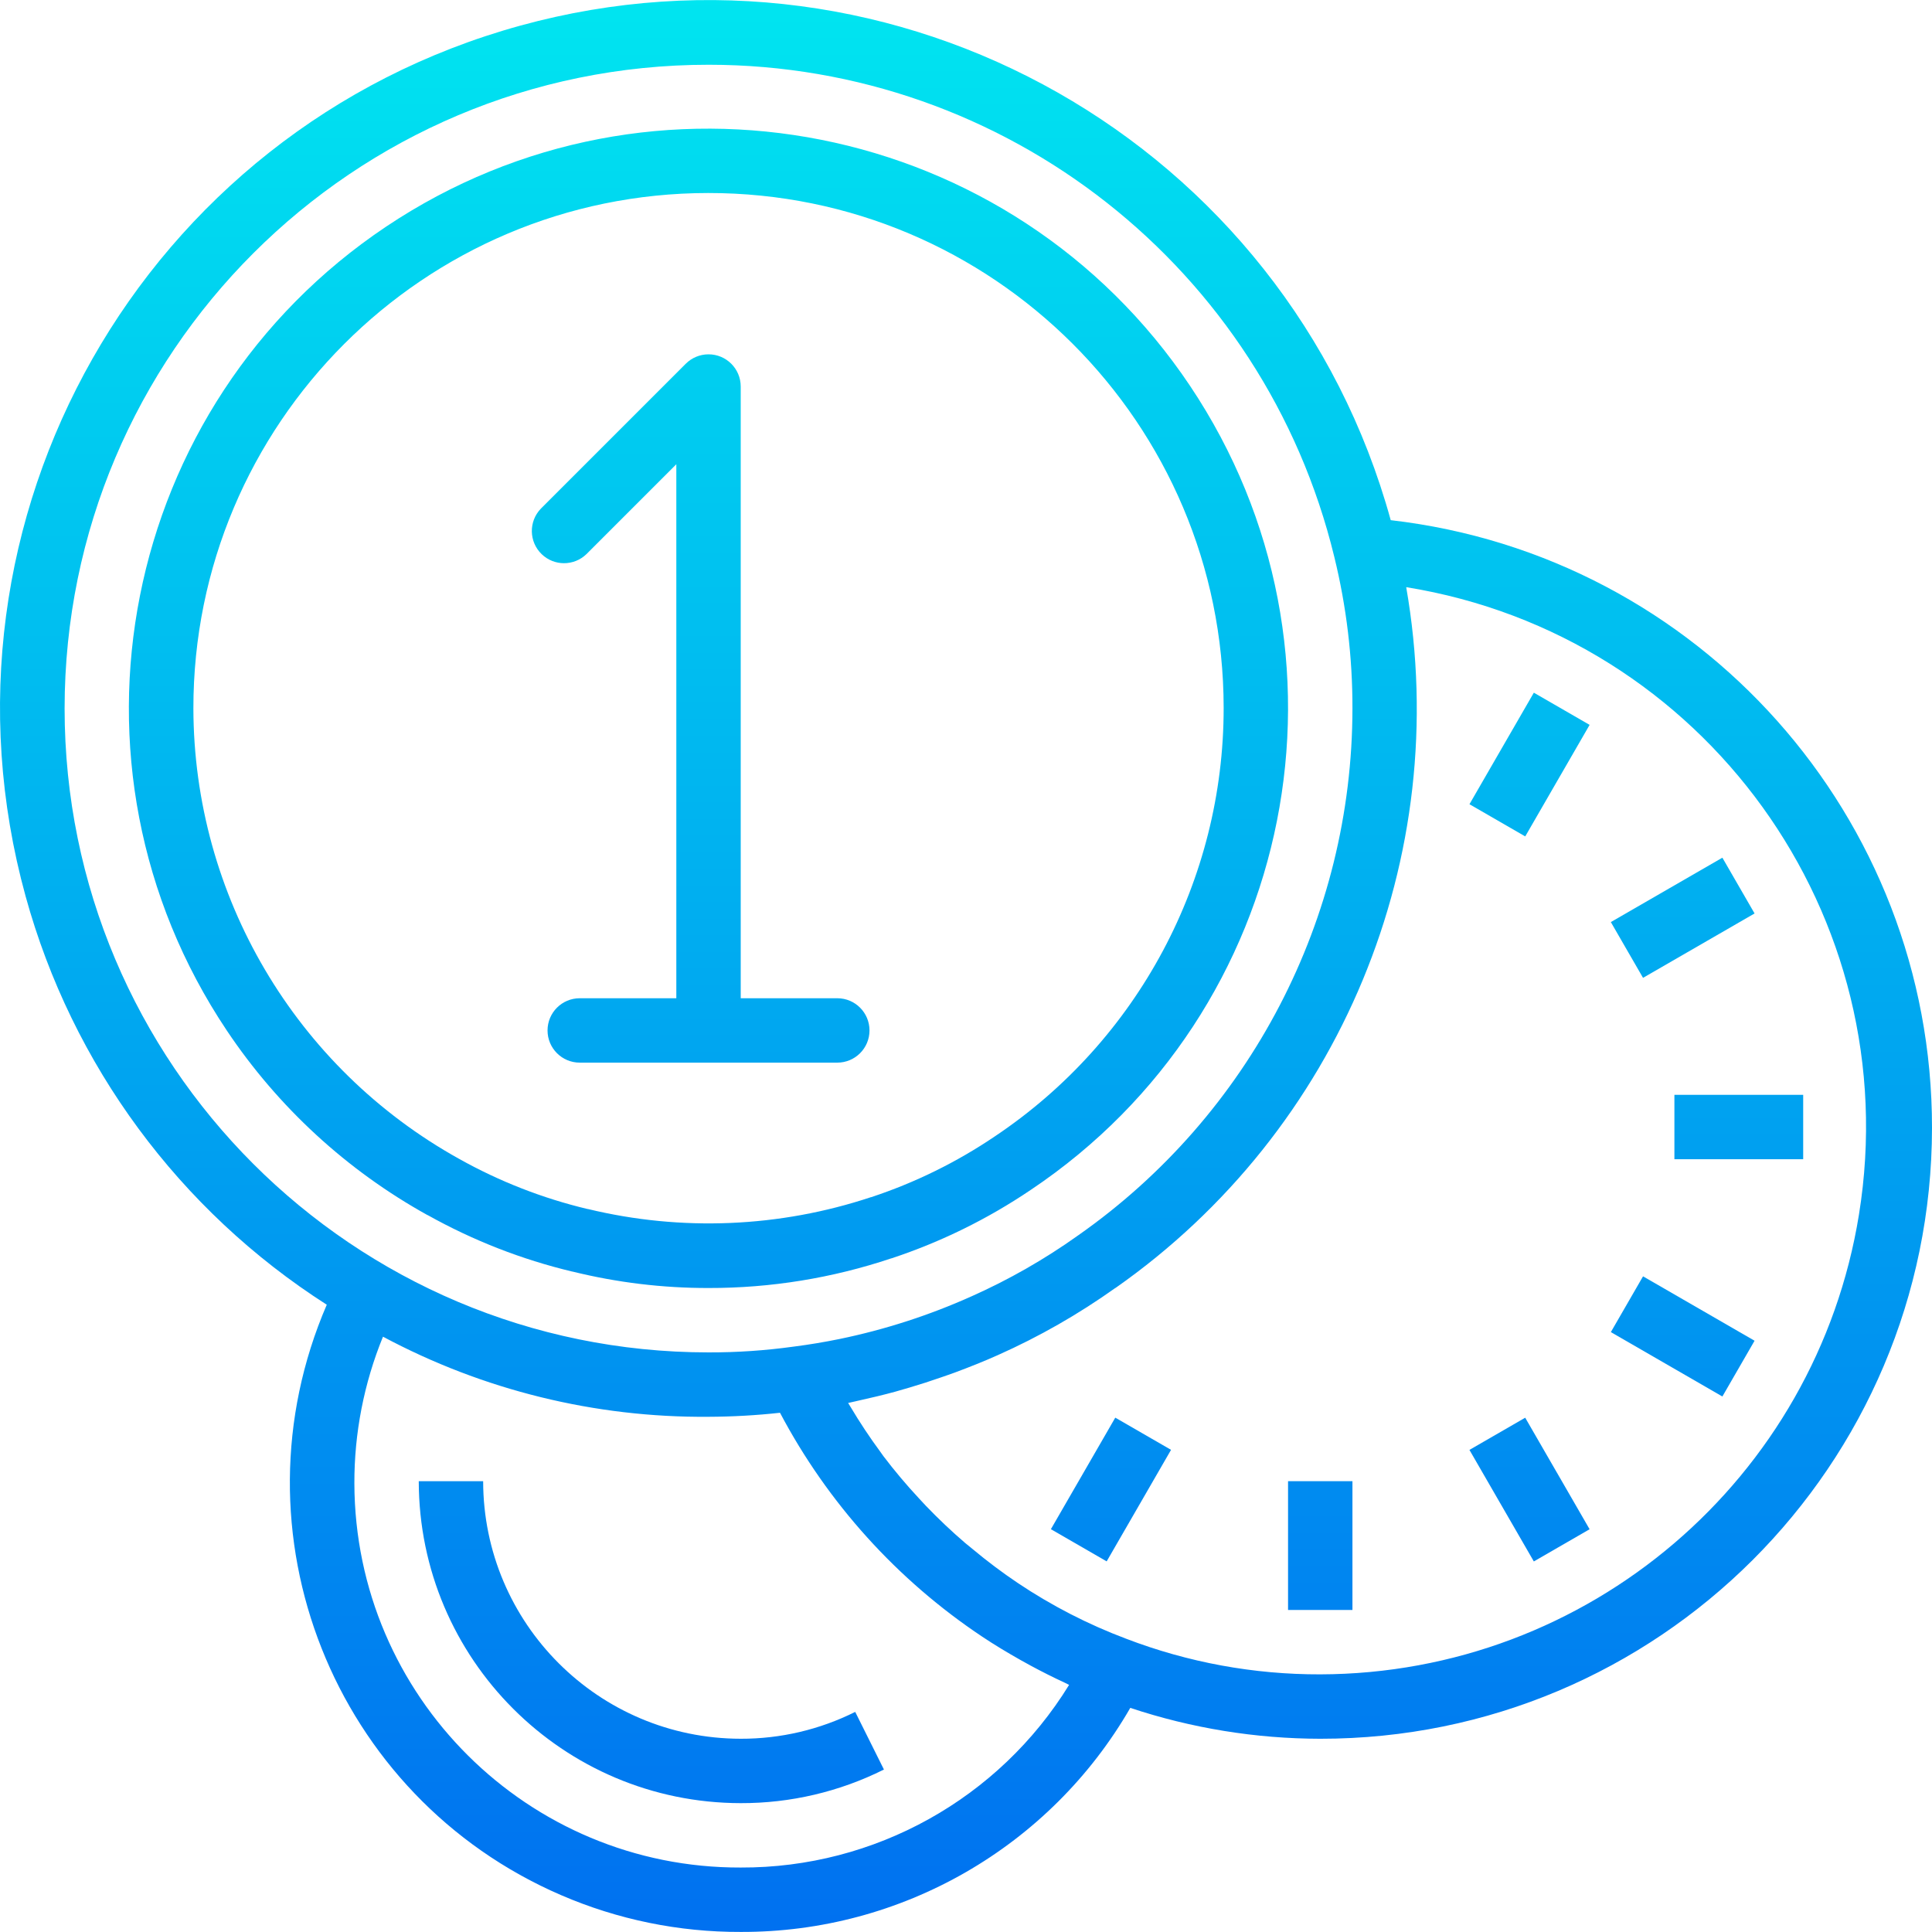 <?xml version="1.0" encoding="iso-8859-1"?>
<!-- Generator: Adobe Illustrator 19.0.0, SVG Export Plug-In . SVG Version: 6.00 Build 0)  -->
<svg version="1.1" id="Capa_1" xmlns="http://www.w3.org/2000/svg" xmlns:xlink="http://www.w3.org/1999/xlink" x="0px" y="0px"
	 viewBox="0 0 480.059 480.059" style="enable-background:new 0 0 480.059 480.059;" xml:space="preserve">
<linearGradient id="SVGID_1_" gradientUnits="userSpaceOnUse" x1="-34.825" y1="555.86" x2="-34.825" y2="618.812" gradientTransform="matrix(8 0 0 -8 454.637 4941.373)">
	<stop  offset="0" style="stop-color:#006DF0"/>
	<stop  offset="1" style="stop-color:#00E7F0"/>
</linearGradient>
<path style="fill:url(#SVGID_1_);" d="M106.26,301.921c11.269,6.306,23.353,11.028,35.912,14.032h0.064
	c11.064,2.733,22.42,4.106,33.816,4.088c15.427,0.028,30.756-2.458,45.384-7.36h0.048c12.275-4.054,23.931-9.783,34.64-17.024
	c66.095-44.231,83.819-133.667,39.588-199.762S162.045,12.077,95.95,56.307S12.131,189.974,56.362,256.069
	c12.738,19.035,29.833,34.757,49.866,45.86L106.26,301.921z M48.052,176.041C48.007,105.349,105.277,48.005,175.97,47.959
	c70.692-0.045,128.037,57.226,128.082,127.918c0.027,42.762-21.301,82.714-56.848,106.484c-9.503,6.43-19.849,11.515-30.744,15.112
	h-0.056c-22.701,7.539-47.061,8.559-70.312,2.944h-0.088c-11.17-2.662-21.918-6.859-31.936-12.472
	C73.407,265.366,48.148,222.551,48.052,176.041L48.052,176.041z"/>
<g>
	
		<linearGradient id="SVGID_2_" gradientUnits="userSpaceOnUse" x1="-26.826" y1="555.86" x2="-26.826" y2="618.812" gradientTransform="matrix(8 0 0 -8 454.637 4941.373)">
		<stop  offset="0" style="stop-color:#006DF0"/>
		<stop  offset="1" style="stop-color:#00E7F0"/>
	</linearGradient>
	<path style="fill:url(#SVGID_2_);" d="M345.564,129.249C319.754,35.582,222.899-19.427,129.232,6.382
		S-19.444,129.046,6.365,222.714c11.548,41.911,38.205,78.061,74.831,101.48c-24.433,56.59,1.634,122.272,58.224,146.706
		c14.09,6.084,29.284,9.196,44.632,9.142c39.915,0.142,76.85-21.1,96.8-55.672c15.223,5.062,31.158,7.652,47.2,7.672
		c83.89,0.062,151.946-67.895,152.007-151.785C480.116,203.057,422.256,138.093,345.564,129.249L345.564,129.249z M16.052,176.041
		C16.078,87.676,87.734,16.063,176.1,16.089c73.827,0.022,138.054,50.555,155.448,122.304c3.017,12.321,4.53,24.963,4.504,37.648
		c-0.03,52.147-25.471,101.009-68.176,130.936c-8.29,5.908-17.15,10.974-26.448,15.12c-10.549,4.737-21.586,8.302-32.912,10.632
		c-3.707,0.757-7.427,1.376-11.16,1.856l-0.304,0.04c-6.959,0.96-13.976,1.433-21,1.416
		C87.686,336.041,16.052,264.407,16.052,176.041L16.052,176.041z M184.052,464.041c-52.856,0.163-95.835-42.553-95.998-95.409
		c-0.039-12.513,2.377-24.912,7.11-36.495c24.874,13.295,52.685,20.139,80.888,19.904c5.933-0.022,11.862-0.356,17.76-1
		c11.865,22.449,29.147,41.58,50.28,55.656c3.088,2.064,6.256,3.952,9.448,5.76l2.52,1.392c2.816,1.52,5.664,2.96,8.536,4.28
		c0.352,0.16,0.696,0.368,1.048,0.528C248.214,446.971,217.3,464.166,184.052,464.041L184.052,464.041z M328.052,416.041
		c-16.488,0.043-32.842-2.959-48.24-8.856c-9.454-3.554-18.465-8.187-26.856-13.808c-3.895-2.614-7.65-5.431-11.248-8.44
		c-0.624-0.512-1.256-1.008-1.872-1.528c-3.4-2.912-6.64-5.992-9.736-9.208c-0.608-0.632-1.2-1.28-1.792-1.928
		c-3.107-3.335-6.044-6.825-8.8-10.456c-0.264-0.344-0.496-0.712-0.752-1.056c-2.64-3.584-5.101-7.293-7.384-11.128
		c-0.208-0.344-0.432-0.68-0.632-1.024l0.56-0.128c0.8-0.152,1.528-0.36,2.296-0.52c2.96-0.648,5.92-1.36,8.856-2.16
		c1.2-0.328,2.4-0.688,3.592-1.04c2.624-0.773,5.235-1.616,7.832-2.528c1.112-0.392,2.232-0.76,3.352-1.176
		c3.608-1.344,7.2-2.768,10.736-4.352c10.251-4.568,20.02-10.151,29.16-16.664h0.04c55.824-39.119,83.985-106.996,72.248-174.144
		c74.117,11.986,124.484,81.786,112.498,155.903C451.281,367.52,394.624,415.873,328.052,416.041L328.052,416.041z"/>
	
		<linearGradient id="SVGID_3_" gradientUnits="userSpaceOnUse" x1="-36.599" y1="555.86" x2="-36.599" y2="618.812" gradientTransform="matrix(8 0 0 -8 454.637 4941.373)">
		<stop  offset="0" style="stop-color:#006DF0"/>
		<stop  offset="1" style="stop-color:#00E7F0"/>
	</linearGradient>
	<path style="fill:url(#SVGID_3_);" d="M184.052,432.041c-35.33-0.04-63.96-28.67-64-64h-16c0.049,44.163,35.837,79.952,80,80
		c12.351,0.034,24.538-2.826,35.584-8.352l-7.136-14.32C203.667,429.782,193.925,432.067,184.052,432.041z"/>
	
		<linearGradient id="SVGID_4_" gradientUnits="userSpaceOnUse" x1="-15.823" y1="555.86" x2="-15.823" y2="618.812" gradientTransform="matrix(8 0 0 -8 454.637 4941.373)">
		<stop  offset="0" style="stop-color:#006DF0"/>
		<stop  offset="1" style="stop-color:#00E7F0"/>
	</linearGradient>
	<path style="fill:url(#SVGID_4_);" d="M320.052,368.041h16v32h-16V368.041z"/>
</g>
<linearGradient id="SVGID_5_" gradientUnits="userSpaceOnUse" x1="-53.903" y1="567.019" x2="0.627" y2="598.49" gradientTransform="matrix(3.999 -6.929 -6.929 -3.999 4420.246 2388.762)">
	<stop  offset="0" style="stop-color:#006DF0"/>
	<stop  offset="1" style="stop-color:#00E7F0"/>
</linearGradient>
<path style="fill:url(#SVGID_5_);" d="M261.124,379.968l15.997-27.714l13.857,7.999l-15.997,27.714L261.124,379.968z"/>
<linearGradient id="SVGID_6_" gradientUnits="userSpaceOnUse" x1="-26.606" y1="557.208" x2="4.869" y2="611.725" gradientTransform="matrix(6.928 -4 -4 -6.928 2793.352 4248.467)">
	<stop  offset="0" style="stop-color:#006DF0"/>
	<stop  offset="1" style="stop-color:#00E7F0"/>
</linearGradient>
<path style="fill:url(#SVGID_6_);" d="M365.123,360.269l13.856-8l16.001,27.712l-13.856,8L365.123,360.269z"/>
<linearGradient id="SVGID_7_" gradientUnits="userSpaceOnUse" x1="-40.26" y1="569.396" x2="14.257" y2="600.87" gradientTransform="matrix(4 -6.928 -6.928 -4 4523.982 2493.314)">
	<stop  offset="0" style="stop-color:#006DF0"/>
	<stop  offset="1" style="stop-color:#00E7F0"/>
</linearGradient>
<path style="fill:url(#SVGID_7_);" d="M400.26,330.996l8-13.856l27.712,16.001l-8,13.856L400.26,330.996z"/>
<linearGradient id="SVGID_8_" gradientUnits="userSpaceOnUse" x1="-2.823" y1="555.86" x2="-2.823" y2="618.812" gradientTransform="matrix(8 0 0 -8 454.637 4941.373)">
	<stop  offset="0" style="stop-color:#006DF0"/>
	<stop  offset="1" style="stop-color:#00E7F0"/>
</linearGradient>
<path style="fill:url(#SVGID_8_);" d="M416.052,272.041h32v16h-32V272.041z"/>
<linearGradient id="SVGID_9_" gradientUnits="userSpaceOnUse" x1="-30.724" y1="559.582" x2="0.749" y2="614.107" gradientTransform="matrix(6.929 -3.999 -3.999 -6.929 2868.959 4248.749)">
	<stop  offset="0" style="stop-color:#006DF0"/>
	<stop  offset="1" style="stop-color:#00E7F0"/>
</linearGradient>
<path style="fill:url(#SVGID_9_);" d="M400.258,229.115l27.714-15.997l7.999,13.857l-27.714,15.997L400.258,229.115z"/>
<linearGradient id="SVGID_10_" gradientUnits="userSpaceOnUse" x1="-60.399" y1="578.278" x2="-5.883" y2="609.75" gradientTransform="matrix(3.999 -6.929 -6.929 -3.999 4628.262 2388.746)">
	<stop  offset="0" style="stop-color:#006DF0"/>
	<stop  offset="1" style="stop-color:#00E7F0"/>
</linearGradient>
<path style="fill:url(#SVGID_10_);" d="M365.128,199.831l15.997-27.714l13.857,7.999l-15.997,27.714L365.128,199.831z"/>
<linearGradient id="SVGID_11_" gradientUnits="userSpaceOnUse" x1="-35.067" y1="555.86" x2="-35.067" y2="618.812" gradientTransform="matrix(8 0 0 -8 454.637 4941.373)">
	<stop  offset="0" style="stop-color:#006DF0"/>
	<stop  offset="1" style="stop-color:#00E7F0"/>
</linearGradient>
<path style="fill:url(#SVGID_11_);" d="M145.708,137.697l22.344-22.344v132.688h-24c-4.418,0-8,3.582-8,8s3.582,8,8,8h64
	c4.418,0,8-3.582,8-8s-3.582-8-8-8h-24v-152c-0.001-4.418-3.583-7.999-8.002-7.998c-2.121,0-4.154,0.843-5.654,2.342l-36,36
	c-3.069,3.178-2.981,8.243,0.197,11.312C137.693,140.691,142.608,140.691,145.708,137.697L145.708,137.697z"/>
<g>
</g>
<g>
</g>
<g>
</g>
<g>
</g>
<g>
</g>
<g>
</g>
<g>
</g>
<g>
</g>
<g>
</g>
<g>
</g>
<g>
</g>
<g>
</g>
<g>
</g>
<g>
</g>
<g>
</g>
</svg>
